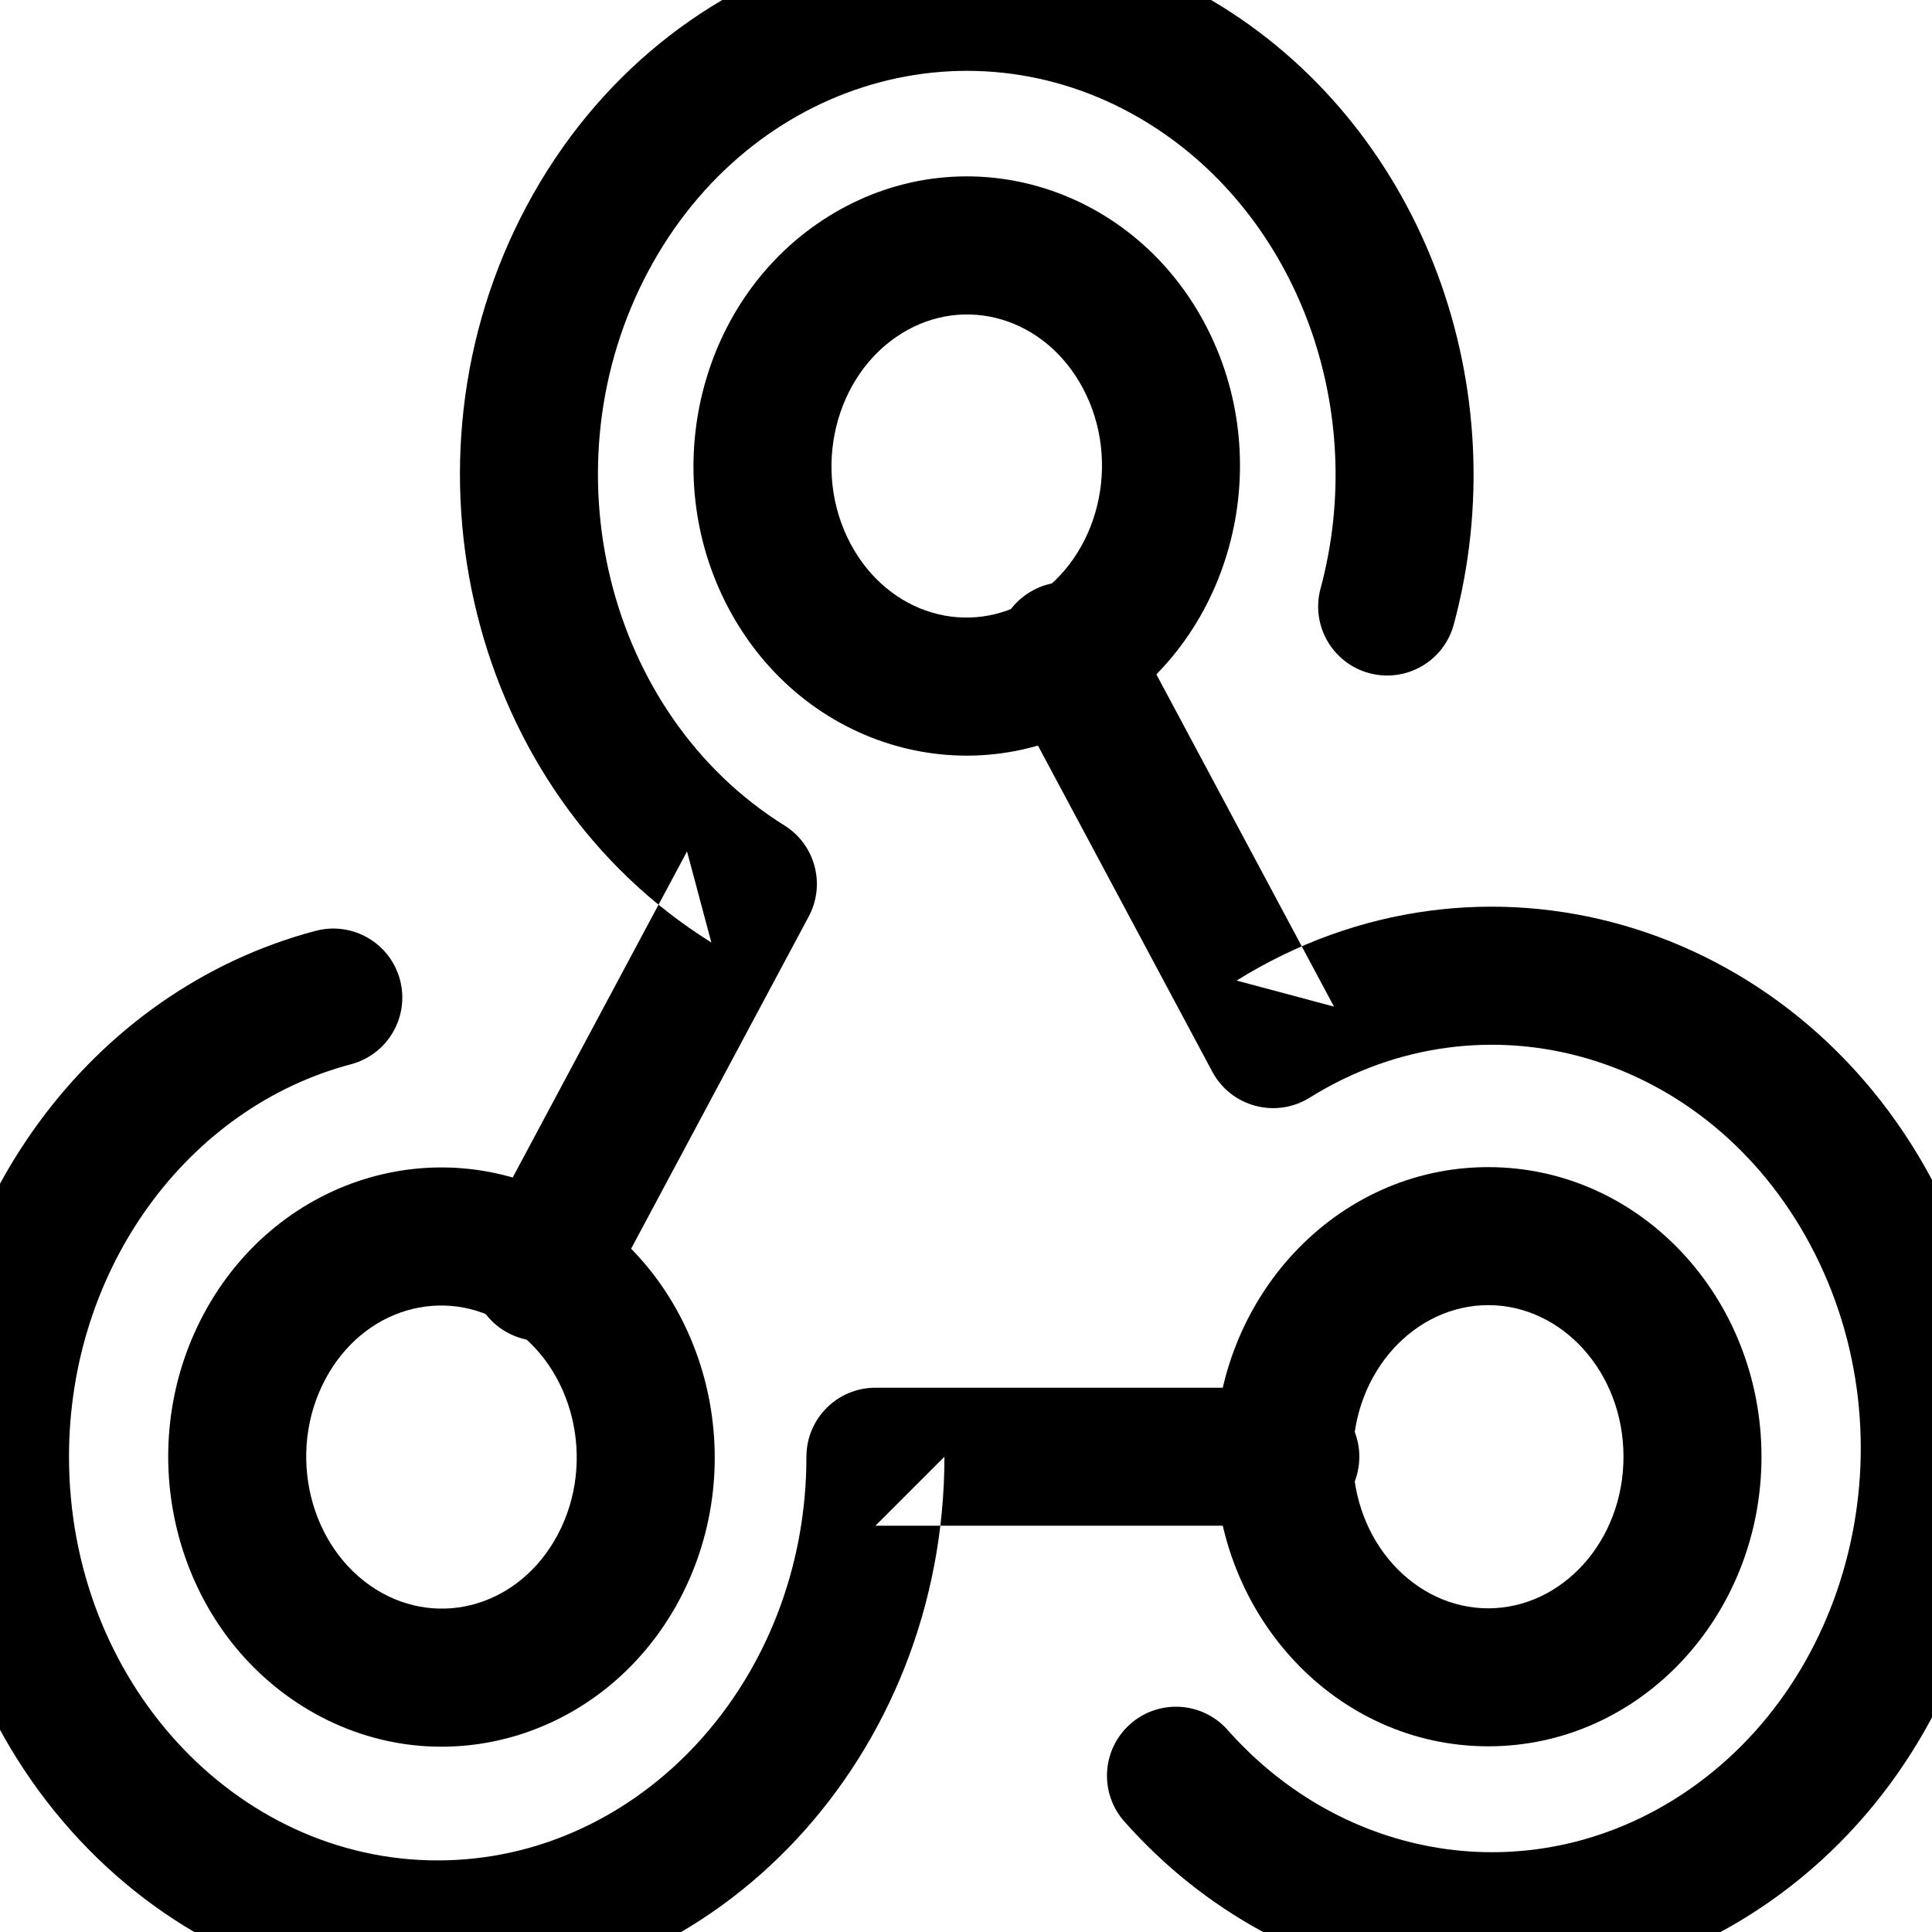 <svg width="560" height="560" viewBox="0 0 560 560" xmlns="http://www.w3.org/2000/svg"><title>webhook</title><g fill="#000" fill-rule="evenodd"><path d="M431.37 506.18c44.103 0 79.207-37.91 79.207-83.94s-35.104-83.942-79.208-83.942-79.208 37.91-79.208 83.94 35.104 83.94 79.207 83.94zm0-40c-21.296 0-39.208-19.345-39.208-43.94 0-24.598 17.912-43.942 39.207-43.942s39.207 19.344 39.207 43.94c0 24.597-17.912 43.94-39.208 43.94z"/><path d="M91.498 269.81C26.234 287.06-20 349.86-20 422.24c0 86.386 65.4 157.013 146.873 157.013 81.474 0 146.874-70.627 146.874-157.014l-20 20h120.26c11.046 0 20-8.956 20-20 0-11.047-8.954-20-20-20h-120.26c-11.046 0-20 8.953-20 20 0 64.953-48.207 117.013-106.874 117.013C68.207 539.253 20 487.193 20 422.24c0-54.57 34.36-101.24 81.72-113.757 10.678-2.823 17.047-13.768 14.224-24.447-2.822-10.68-13.767-17.048-24.446-14.225z"/><path d="M59.03 380.907c-21.21 39.714-8.597 90.406 28.788 113.738 38.305 23.905 87.384 9.744 109.078-30.873 21.212-39.714 8.598-90.406-28.787-113.738-38.305-23.905-87.385-9.743-109.08 30.873zm35.284 18.845c10.954-20.51 34.268-27.236 52.618-15.784 19.27 12.026 26.117 39.548 14.68 60.96-10.953 20.508-34.266 27.235-52.616 15.783-19.27-12.025-26.118-39.547-14.682-60.958z"/><path d="M421.384 181.01c18.466-68.426-8.597-142.57-67.154-179.08C283.567-42.127 193.1-15.95 152.7 59.624c-39.928 74.684-16.26 170.075 53.493 213.567l-7.056-26.4-60.13 112.472c-5.207 9.74-1.532 21.86 8.21 27.067 9.74 5.207 21.858 1.532 27.066-8.21l60.13-112.472c4.964-9.286 1.88-20.83-7.056-26.4-51.612-32.18-69.527-104.383-39.383-160.766 29.667-55.492 94.39-74.22 145.093-42.61 43.244 26.964 63.673 82.933 49.698 134.718-2.878 10.664 3.434 21.642 14.098 24.52 10.665 2.878 21.643-3.434 24.52-14.1z"/><path d="M349.144 93.643C327.45 53.027 278.37 38.865 240.066 62.77c-37.385 23.332-49.998 74.025-28.787 113.74 21.693 40.615 70.773 54.777 109.077 30.87 37.385-23.33 50-74.023 28.787-113.737zm-35.283 18.845c11.437 21.41 4.59 48.934-14.68 60.96-18.35 11.45-41.664 4.724-52.618-15.784-11.436-21.41-4.588-48.934 14.682-60.96 18.35-11.45 41.663-4.724 52.617 15.784z"/><path d="M325.897 527.974c46.476 52.427 121.286 64.48 180.58 27.51 69.755-43.49 93.423-138.882 53.496-213.565-40.403-75.575-130.87-101.752-201.532-57.694l28.22 7.542-60.13-112.473c-5.207-9.74-17.325-13.416-27.066-8.21-9.74 5.21-13.416 17.328-8.21 27.07l60.13 112.472c5.456 10.202 18.403 13.663 28.22 7.542 50.703-31.614 115.426-12.885 145.094 42.608 30.143 56.382 12.23 128.584-39.383 160.764-42.506 26.502-95.782 17.918-129.487-20.102-7.327-8.266-19.967-9.026-28.233-1.7-8.265 7.328-9.026 19.97-1.698 28.234z"/></g></svg>